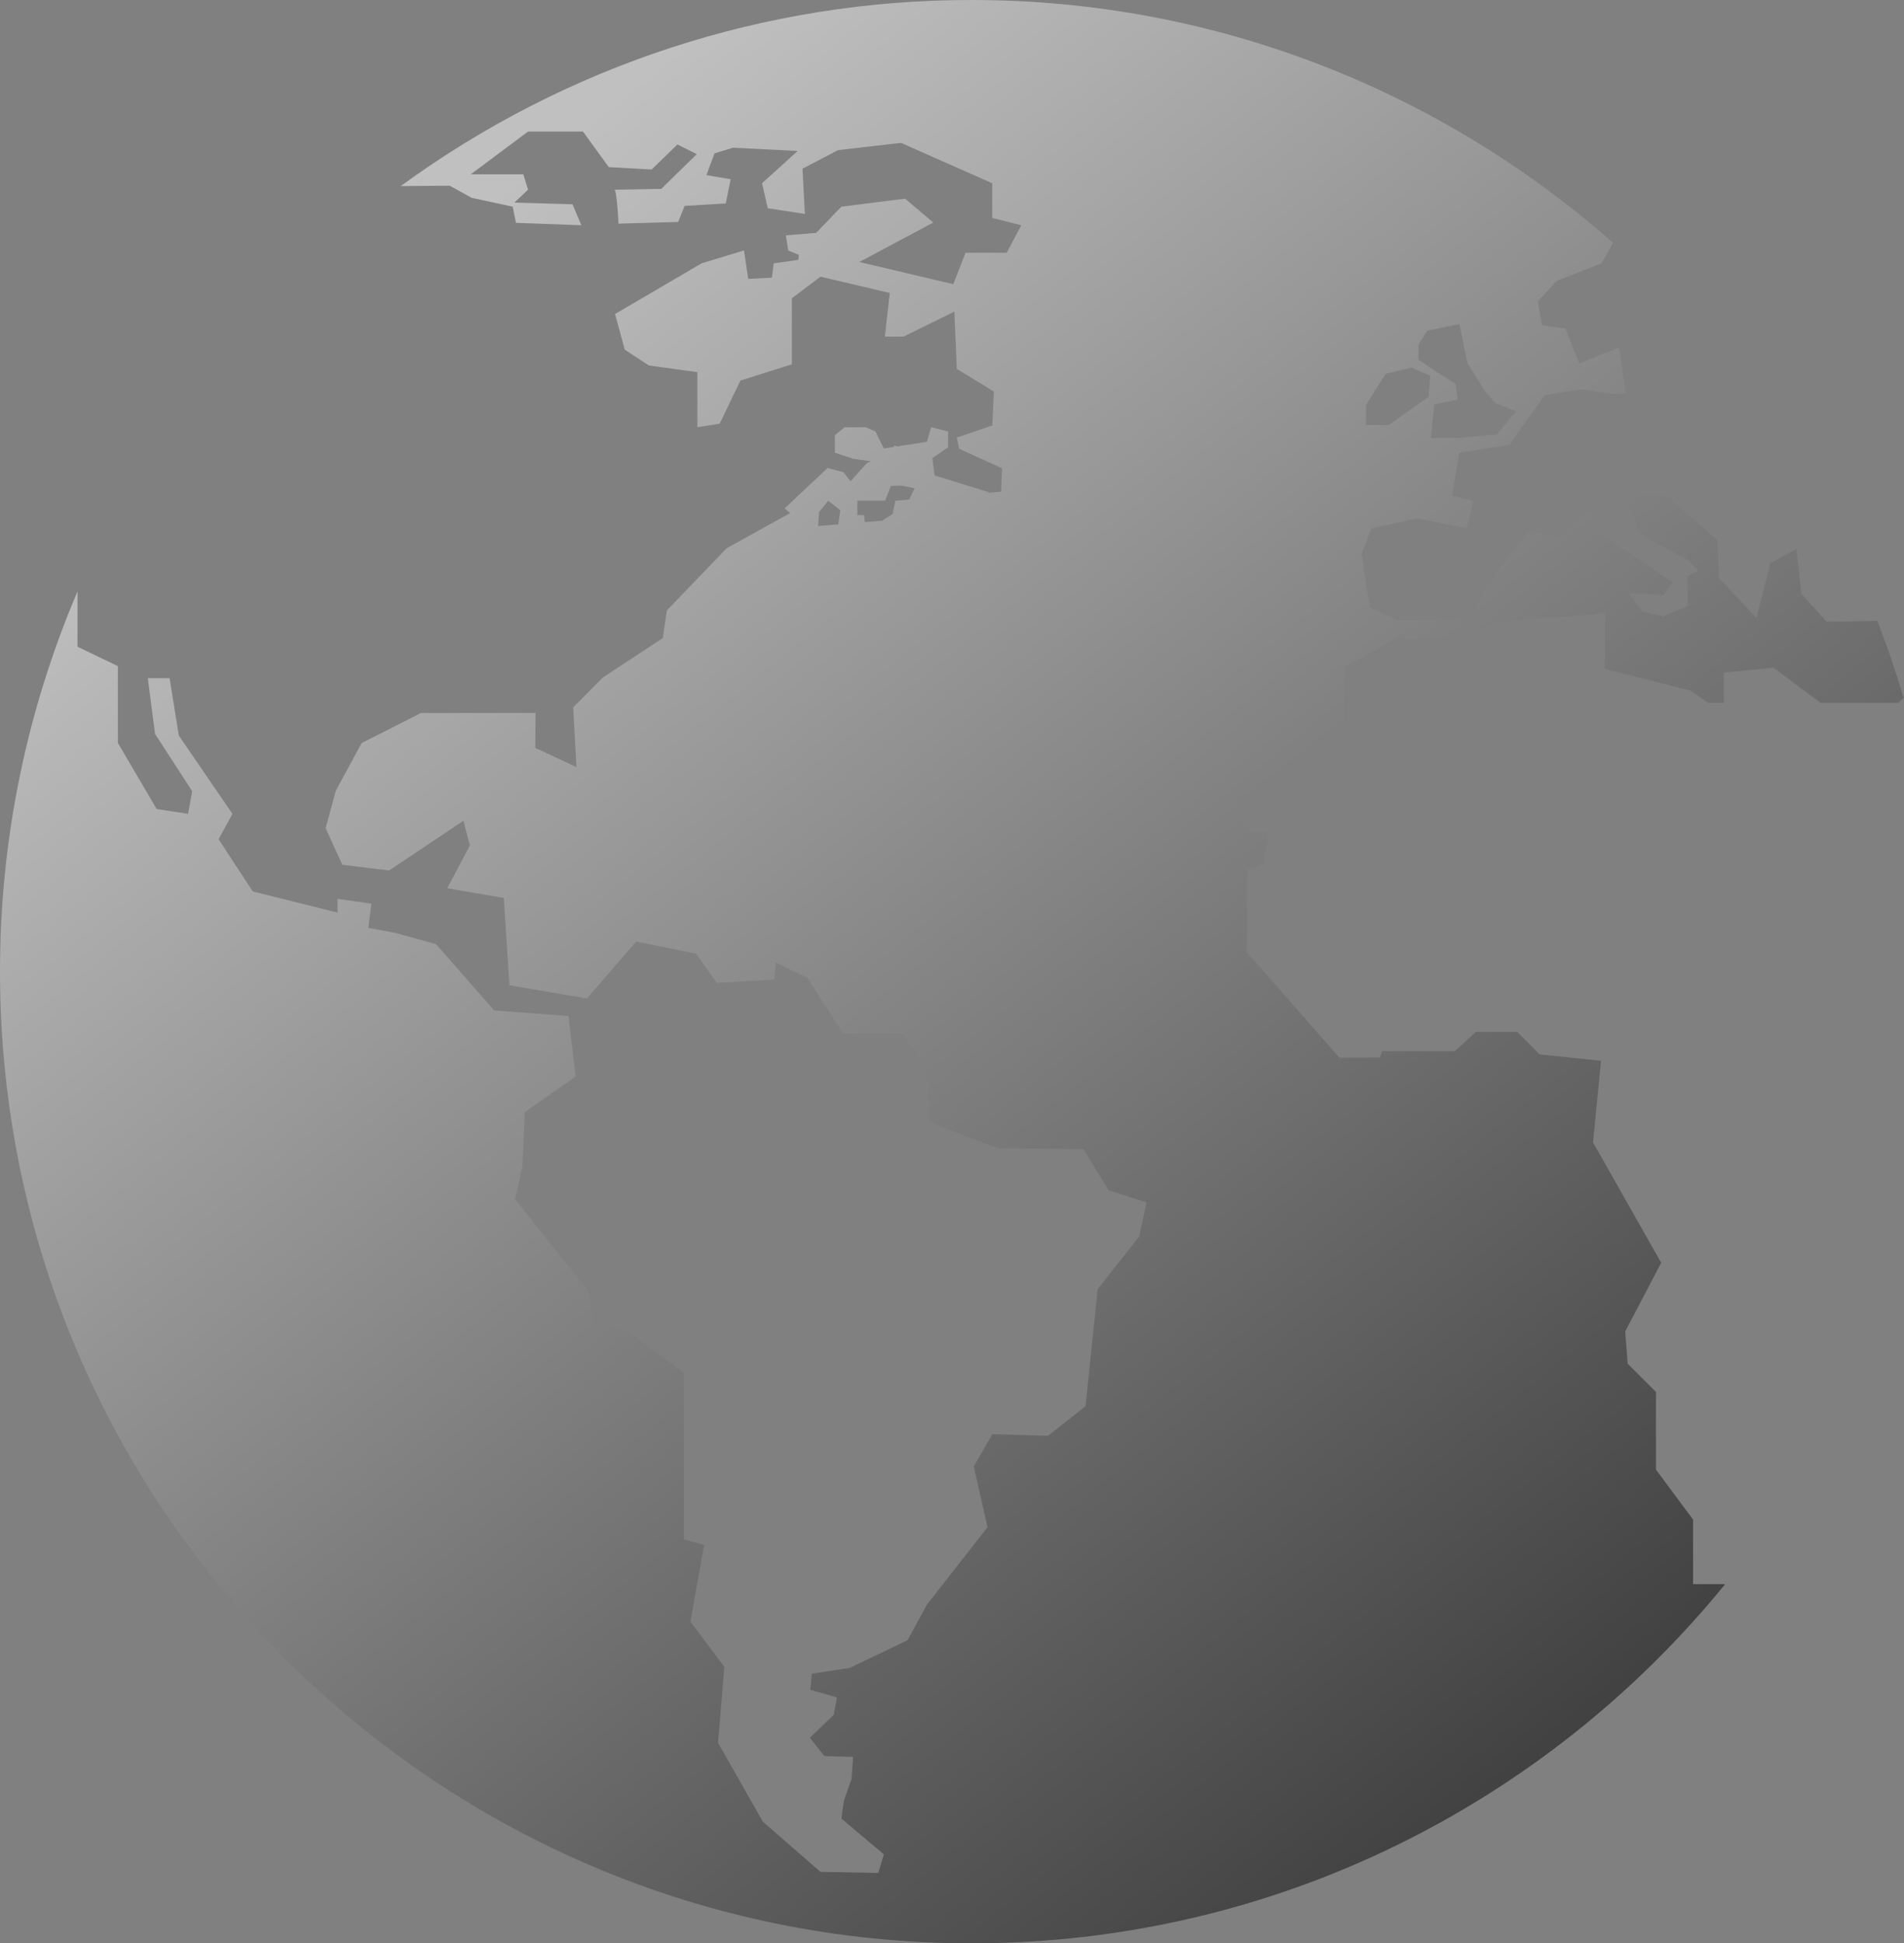 <svg width="972" height="992" viewBox="0 0 972 992" fill="none" xmlns="http://www.w3.org/2000/svg">
<rect x="0" y="0" width="972" height="992" fill="#808080" stroke="none"/>
<path d="M863.326 352.598L871.952 358.787H879.995V343.304L905.355 340.845L929.442 358.787H969.034L971.816 356.242C967.879 342.959 963.397 329.844 958.381 316.93L932.547 317.362L919.587 303.129L917.086 280.25L903.802 287.495L896.686 315.464L877.515 295.064L876.739 275.786L858.237 259.85L851.423 253.057H829.966L836.716 272.185L862.55 286.589L867.035 291.355L861.428 294.159L861.687 309.318L849.094 314.58L838.355 312.229L831.627 302.72L849.115 303.647L853.838 297.285L815.13 271.171L812.154 260.044L796.434 274.276L780.498 270.998L756.238 302.547L751.451 314.903L735.924 316.305L712.958 316.456L699.222 310.03L695.168 282.751L700.106 269.748L723.482 264.637L748.971 269.748L752.098 255.645L741.272 253.079L744.96 231.105L770.621 227.094L788.563 201.756L807.086 198.65L823.799 201.13H829.966L826.559 177.323L806.245 185.518L799.086 167.727L787.291 166.088L785.069 153.904L794.687 143.424L817.567 134.453L823.454 123.93C736.011 46.903 621.397 0 495.979 0C391.223 -0.088 289.16 33.183 204.581 94.991L229.595 94.797L240.744 100.964L261.747 105.493L263.386 113.752L296.789 114.981L292.261 104.263L262.588 103.422L269.575 96.845L267.139 88.996H240.313L269.575 67.151H297.609L310.785 85.308L332.651 86.538L345.827 73.75L355.725 78.688L337.567 96.414C337.567 96.414 312.445 96.867 313.674 96.867C314.903 96.867 315.744 114.161 315.744 114.161L346.215 113.32L349.514 105.104L370.518 103.854L372.998 91.497L360.641 89.406L364.76 78.278L374.227 75.41L407.199 77.049L389.02 93.546L391.953 106.312L410.908 109.202L409.678 86.128L427.814 76.64L459.966 72.931L506.524 93.546V111.272L521.36 114.981L513.92 128.998H492.895L486.663 145.063L438.682 133.742L476.441 113.622L462.058 101.395L429.496 105.514L426.65 108.469L426.542 108.425L426.046 109.115L416.665 118.862L401.161 120.135L402.39 127.855L407.802 130.097L407.587 132.642L394.972 134.432L394.044 141.742L381.99 142.368L379.812 127.833L358.183 134.41L313.976 160.287L318.936 178.509L331.292 186.574L356.005 189.981V218.08L367.434 216.247L377.957 194.294L404.244 185.971V152.266L418.865 141.225L454.209 149.57L451.729 171.846H461.217L487.202 159.08L488.453 188.321L507.365 199.858L506.567 217.196L488.453 223.363L489.682 229.099L511.526 239.04L511.074 250.987L504.755 251.526C504.744 251.416 504.722 251.308 504.691 251.202L477.131 242.706L475.967 233.865H475.945L484.01 228.323V220.258L475.342 218.08L473.185 225.519L457.982 227.87L456.473 227.374V228.129L451.211 228.927L446.92 220.258L441.96 218.08H431.135L426.218 222.134V231.105L435.469 234.188L444.613 235.482L442.564 236.388L434.219 245.639L430.553 241.024L422.488 238.889L400.514 259.548L403.382 261.898L370.949 279.861L340.436 311.604L338.344 325.729L307.766 345.827L292.606 361.072L294.288 391.564L273.263 381.774L273.414 363.941L214.91 363.962L184.612 379.294L171.458 403.554L166.239 422.789L174.757 441.443L198.629 444.354L236.56 418.994L239.881 431.566L228.301 453.432L257.176 458.371L260.065 502.965L299.636 509.693L324.78 480.625L355.293 486.835L366.011 501.736L395.273 500.011L396.093 491.364L412.18 499.17L430.315 527.592L461.627 528.023L473.185 548.25L474.824 572.963L509.456 586.139L553.146 586.592L565.933 607.574L585.298 613.784L581.589 631.143L560.37 658.099L554.181 717.81L535.01 732.948L506.588 732.107L497.122 748.583L504.152 779.549L473.207 819.098L463.33 837.255L433.852 851.401L414.466 854.355L413.668 862.571L427.275 866.474L425.636 875.337L413.452 887.068L420.849 896.406L435.512 896.815L434.693 908.115L430.79 919.264L429.539 928.321L451.233 946.586L448.343 956.074L418.822 955.513L389.451 929.895L366.571 889.678L369.763 850.862L352.447 827.767L359.455 788.627L349.169 785.759V700.839C349.169 700.839 320.316 678.973 318.656 678.973C316.995 678.973 303.388 675.264 303.388 675.264L300.498 659.22L262.998 612.21L266.707 595.325L267.936 567.701L293.9 549.544L290.191 518.621L252.281 515.775L222.608 481.962L201.583 476.139L187.998 473.638L189.637 461.282L172.32 458.823V465.832L129.019 455.028L111.595 428.375L118.69 415.458L91.282 375.456L86.581 346.193H75.454L79.141 374.615L98.096 403.878L96.026 415.436L79.961 412.956L60.186 379.251V340.026L39.571 330.128V301.9C13.397 363.26 -0.065 429.291 0 496C0 769.5 222.5 992 496 992C651.047 992 789.663 920.45 880.685 808.661H864.318V775.689L845.385 750.2V710.543L830.937 696.138L829.664 679.642L848.037 644.6L813.254 583.163L817.329 541.479L786.018 538.245L774.481 526.708H753.435L742.739 536.584H705.627L704.376 539.883H683.739L636.384 485.908L636.772 443.858L644.6 440.99L647.511 424.903H636.384L631.834 408.018L686.628 368.469V340.435L713.454 325.535L724.323 326.613H746.383L763.656 317.34L819.313 313.006V341.449L863.326 352.598ZM724.193 175.749L728.722 168.762L745.024 165.463L749.1 185.259L757.769 199.254L763.527 205.874L774.028 209.972L764.13 221.746L744.96 223.579H730.555L732.172 206.478L744.162 203.998L743.148 195.955L731.978 188.946L724.172 183.598L724.193 175.749ZM697.432 206.672L707.33 190.801L720.678 187.696L730.167 191.814L729.304 202.532L708.904 216.958H697.389V206.672H697.432ZM427.943 267.678L417.614 268.54L418.175 261.359L422.789 255.602L429 260.475L427.943 267.678ZM464.15 254.998L457.098 255.602L455.675 262.416L450.241 265.801L441.529 266.535C441.227 264.486 441.054 262.933 441.054 262.933H437.669V255.602H451.88L454.812 248.033L460.462 247.925L466.91 249.262L464.15 254.998Z" fill="url(#paint0_linear_139_77)" fill-opacity="0.5"/>
<defs>
<linearGradient id="paint0_linear_139_77" x1="207.5" y1="140.5" x2="894.197" y2="992" gradientUnits="userSpaceOnUse">
<stop stop-color="white"/>
<stop offset="0.881"/>
</linearGradient>
</defs>
</svg>
